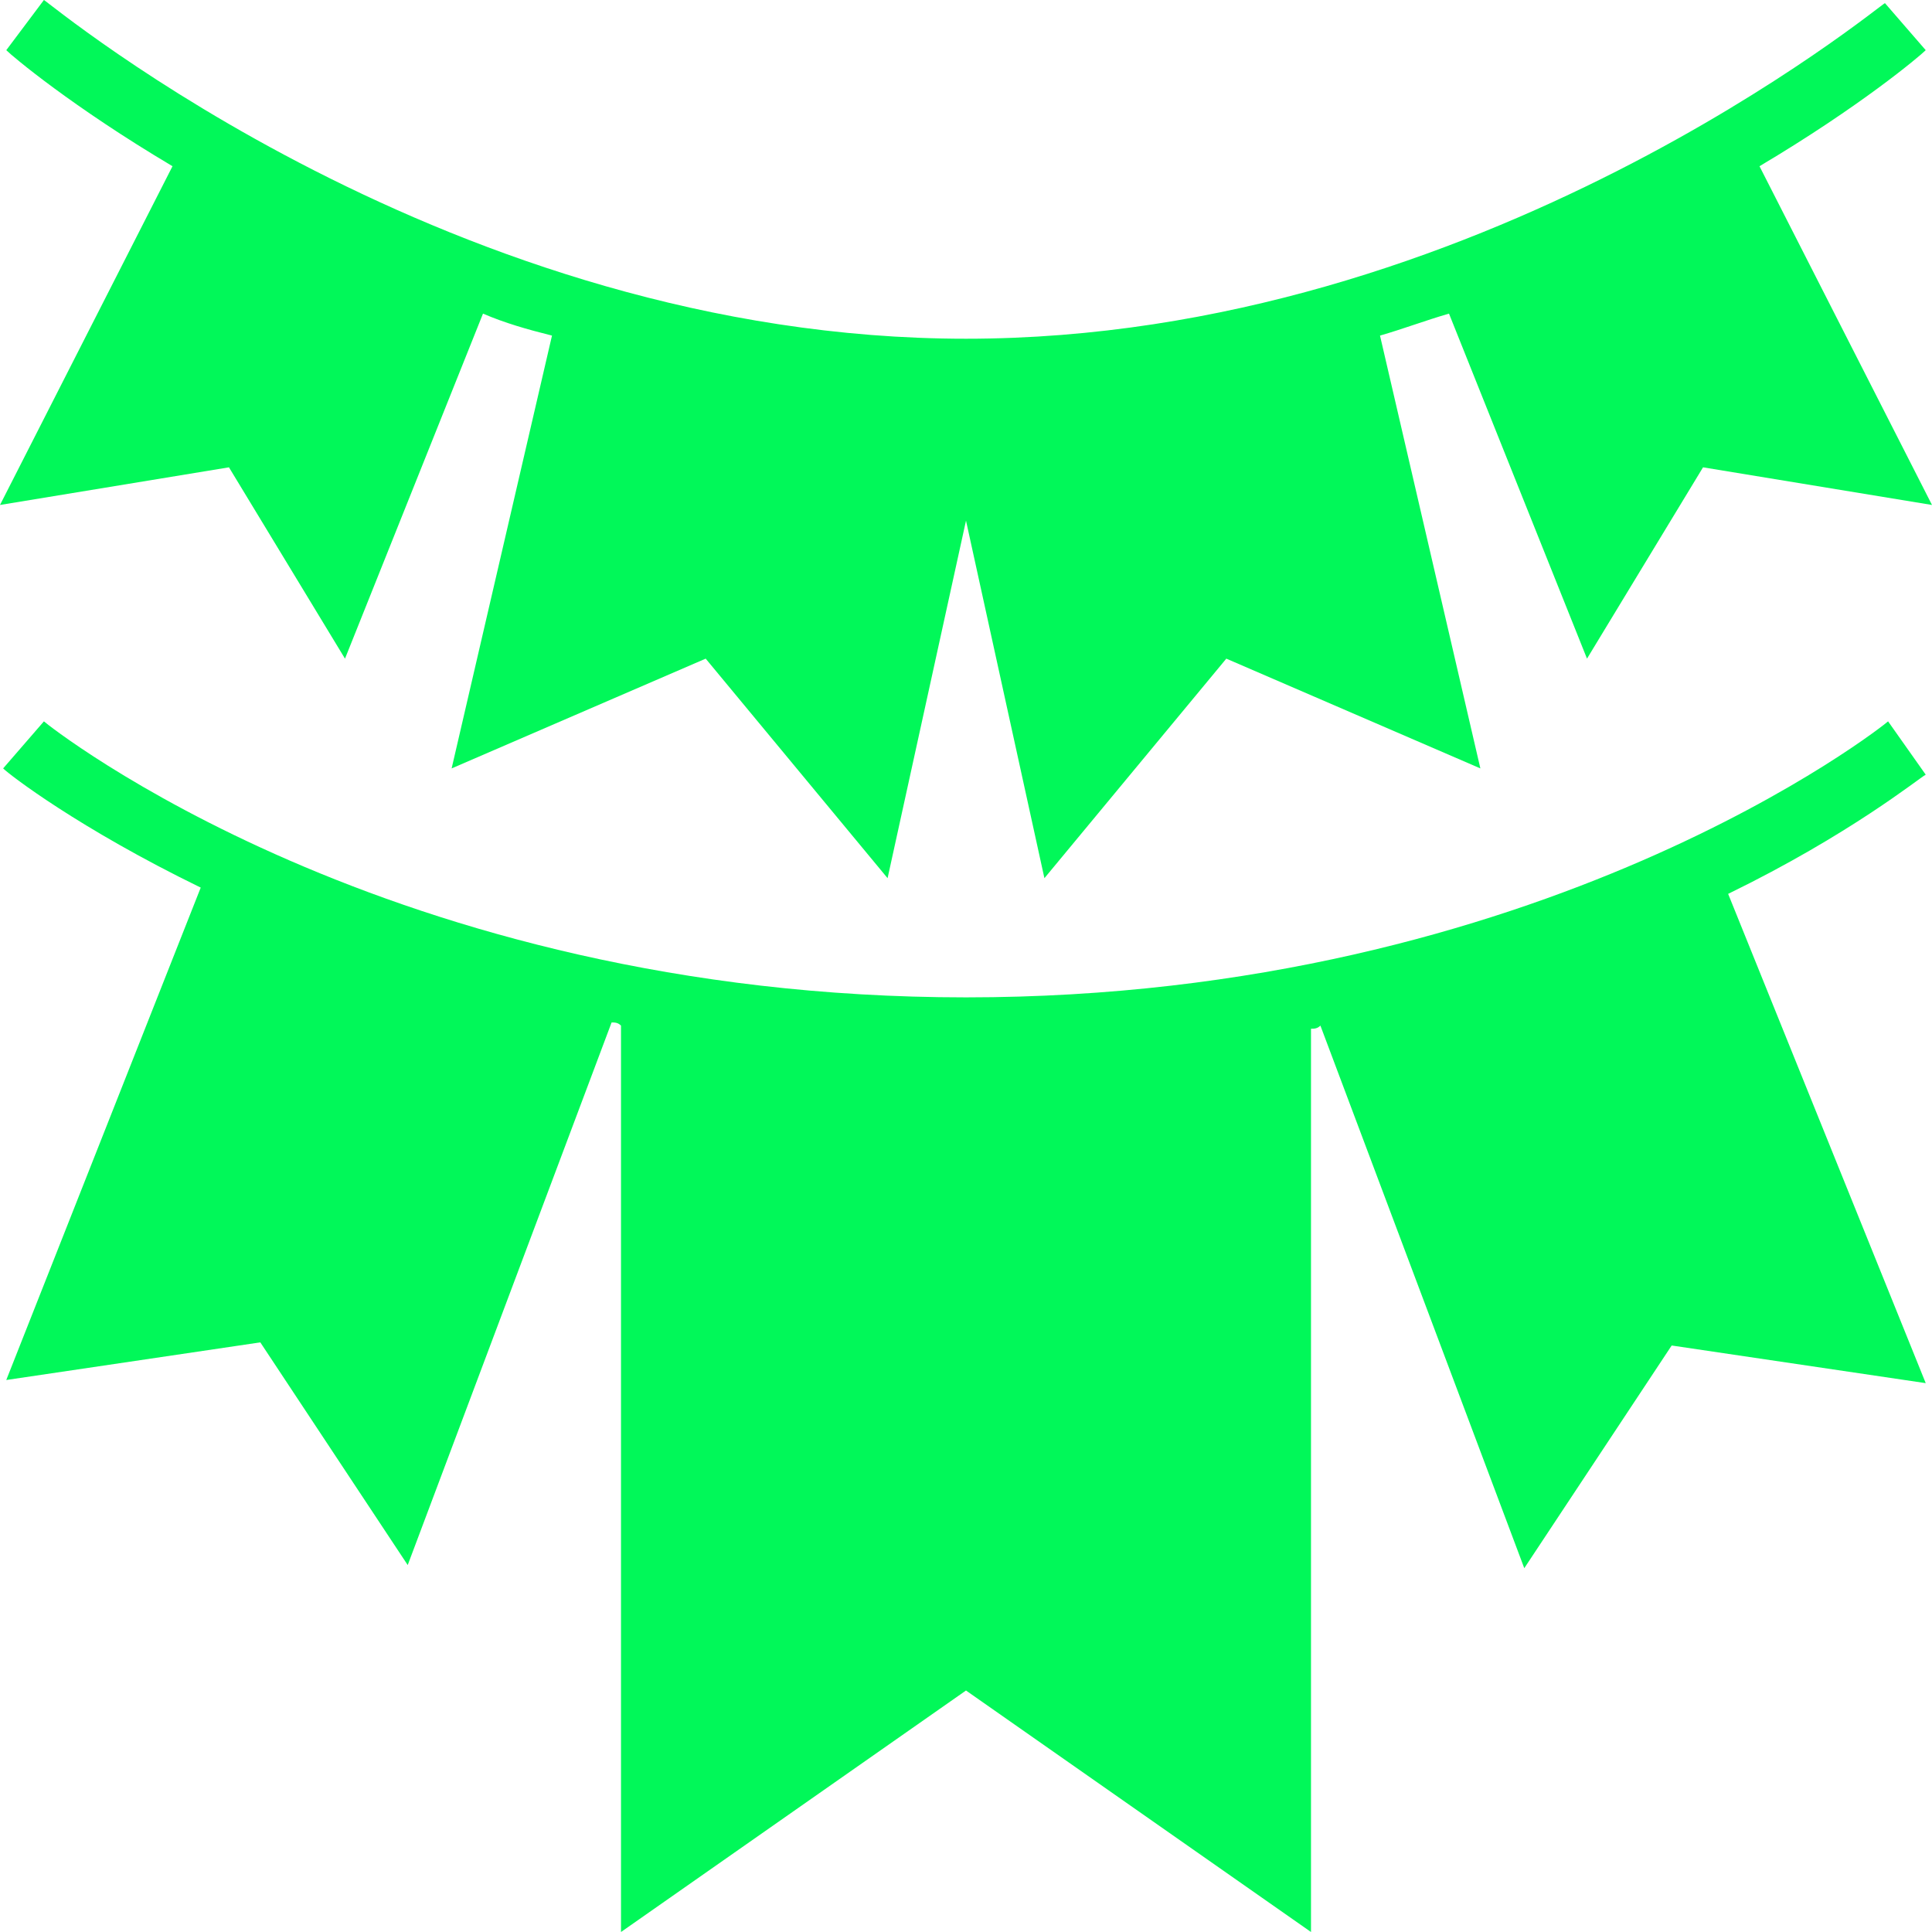 <svg width="114" height="114" viewBox="0 0 114 114" fill="none" xmlns="http://www.w3.org/2000/svg">
<g clip-path="url(#clip0)">
<path d="M111.409 42.565C111.224 42.75 91.052 58.851 57 58.851C22.948 58.851 2.776 42.75 2.591 42.565L0.185 45.341C0.555 45.711 4.627 48.857 11.844 52.374L0.37 81.429L15.36 79.208L24.058 92.348L36.088 60.331C36.273 60.331 36.458 60.331 36.643 60.517V114L57 99.75L77.357 114V60.702C77.542 60.702 77.727 60.702 77.912 60.517L89.942 92.533L98.64 79.393L113.63 81.614L101.971 52.744C109.188 49.227 113.26 45.896 113.63 45.711L111.409 42.565Z" fill="#01F859"/>
<path d="M0 29.796L13.51 27.575L20.357 38.864L28.5 18.506C29.796 19.062 31.091 19.432 32.571 19.802L26.649 45.341L41.64 38.864L52.373 51.818L57 30.721L61.627 51.818L72.36 38.864L87.351 45.341L81.429 19.802C82.724 19.432 84.204 18.877 85.5 18.506L93.643 38.864L100.49 27.575L114 29.796L103.821 9.808C109.744 6.292 113.26 3.331 113.63 2.961L111.224 0.185C111.039 0.185 87.351 19.987 57 19.987C26.649 19.987 2.961 0.185 2.591 0L0.37 2.961C0.74 3.331 4.256 6.292 10.179 9.808L0 29.796Z" fill="#01F859"/>
</g>
<defs>
<clipPath id="clip0">
<rect width="114" height="114" fill="white"/>
</clipPath>
</defs>
</svg>
